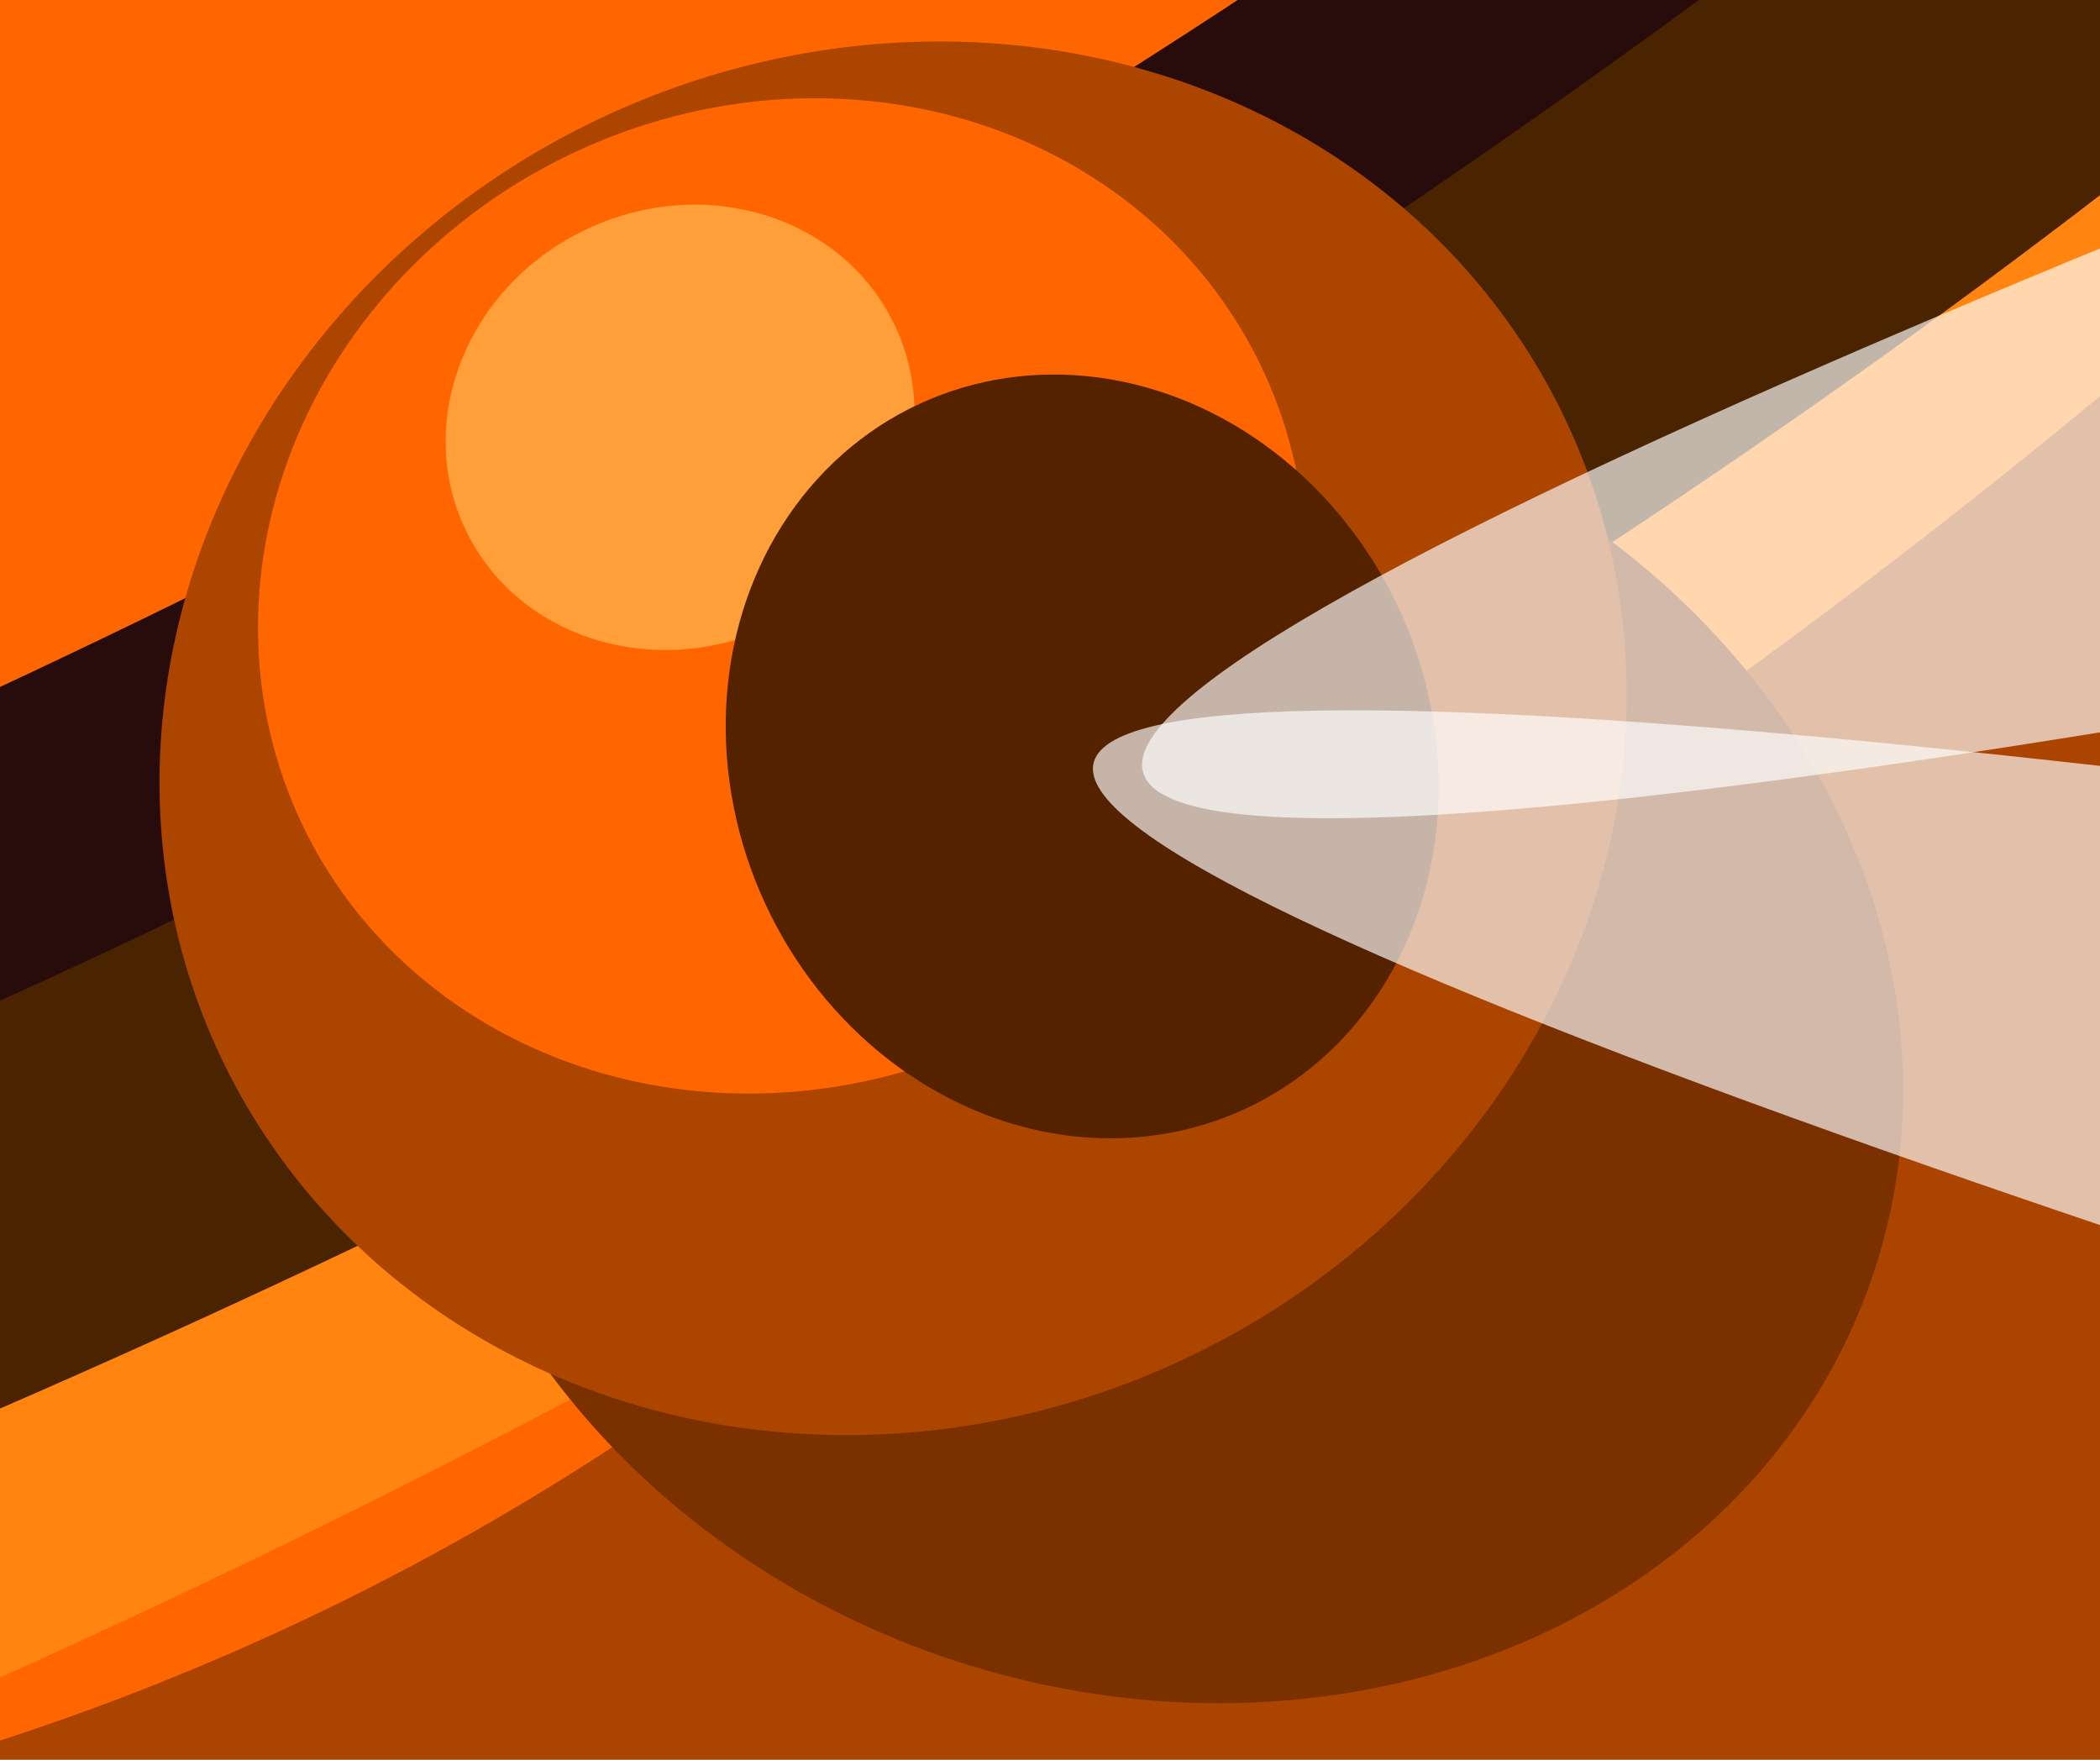 <?xml version="1.0" encoding="UTF-8" standalone="no"?>
<svg
   width="19.216"
   height="16.101"
   viewBox="0 0 5.084 4.26"
   version="1.1"
   id="svg8"
   inkscape:version="1.2.2 (1:1.2.2+202212051551+b0a8486541)"
   sodipodi:docname="vector_example.svg"
   inkscape:export-filename="D:\data\About_Screen2_v1-2_ChrisHildenbrand.png"
   inkscape:export-xdpi="96"
   inkscape:export-ydpi="96"
   xml:space="preserve"
   xmlns:inkscape="http://www.inkscape.org/namespaces/inkscape"
   xmlns:sodipodi="http://sodipodi.sourceforge.net/DTD/sodipodi-0.dtd"
   xmlns:xlink="http://www.w3.org/1999/xlink"
   xmlns="http://www.w3.org/2000/svg"
   xmlns:svg="http://www.w3.org/2000/svg"
   xmlns:rdf="http://www.w3.org/1999/02/22-rdf-syntax-ns#"
   xmlns:cc="http://creativecommons.org/ns#"
   xmlns:dc="http://purl.org/dc/elements/1.1/"><title
     id="title8165">New Discovery</title><defs
     id="defs2"><inkscape:path-effect
       effect="envelope"
       id="path-effect3652"
       is_visible="true"
       lpeversion="1"
       yy="true"
       xx="true"
       bendpath1="M 20.005,57.783 41.213,62.782"
       bendpath2="M 43.813,61.782 43.613,81.628"
       bendpath3="M 8.008,84.227 41.213,87.827"
       bendpath4="M 20.805,59.582 13.207,80.428"
       bendpath3-nodetypes="cc"
       bendpath2-nodetypes="cc"
       bendpath4-nodetypes="cc"
       bendpath1-nodetypes="cc" /><inkscape:path-effect
       effect="envelope"
       id="path-effect3627"
       is_visible="true"
       lpeversion="1"
       yy="true"
       xx="true"
       bendpath1="m 164.351,34.121 h 13.359"
       bendpath2="M 177.71,34.121 V 49.675"
       bendpath3="m 158.152,46.476 19.558,3.199"
       bendpath4="m 168.35,35.321 -5.999,9.955"
       bendpath3-nodetypes="cc"
       bendpath4-nodetypes="cc" /><inkscape:path-effect
       effect="envelope"
       id="path-effect3615"
       is_visible="true"
       lpeversion="1"
       yy="true"
       xx="true"
       bendpath1="M 91.613,404.576 142.876,393.996"
       bendpath2="m 150.434,404.576 11.336,28.654"
       bendpath3="M 91.613,455.146 158.747,440.032"
       bendpath4="M 91.613,404.576 75.743,453.635"
       bendpath1-nodetypes="cc"
       bendpath2-nodetypes="cc"
       bendpath4-nodetypes="cc"
       bendpath3-nodetypes="cc" /><inkscape:path-effect
       effect="envelope"
       id="path-effect3586"
       is_visible="true"
       lpeversion="1"
       yy="true"
       xx="true"
       bendpath1="m 511.325,435.613 45.952,-1.511"
       bendpath2="m 557.277,434.102 20.405,94.433"
       bendpath3="m 493.943,561.031 77.693,-27.963"
       bendpath4="M 493.943,434.102 V 561.031"
       bendpath2-nodetypes="cc"
       bendpath3-nodetypes="cc"
       bendpath1-nodetypes="cc" /><inkscape:path-effect
       effect="envelope"
       id="path-effect3557"
       is_visible="true"
       lpeversion="1"
       yy="true"
       xx="true"
       bendpath1="m 214.354,519.07 h 88.809"
       bendpath2="m 289.559,522.093 25.695,67.576"
       bendpath3="M 214.354,613.098 338.682,593.448"
       bendpath4="m 214.354,519.07 v 94.027"
       bendpath3-nodetypes="cc"
       bendpath2-nodetypes="cc" /><linearGradient
       inkscape:collect="always"
       id="linearGradient4851"><stop
         style="stop-color:#7ac1b7;stop-opacity:1"
         offset="0"
         id="stop4847" /><stop
         style="stop-color:#cafff8;stop-opacity:0;"
         offset="1"
         id="stop4849" /></linearGradient><linearGradient
       inkscape:collect="always"
       id="linearGradient4606"><stop
         style="stop-color:#af6128;stop-opacity:1"
         offset="0"
         id="stop4596" /><stop
         style="stop-color:#cd884a;stop-opacity:1"
         offset="0.371"
         id="stop4598" /><stop
         style="stop-color:#d0a158;stop-opacity:1"
         offset="0.803"
         id="stop4600" /><stop
         style="stop-color:#8faf1b;stop-opacity:1;"
         offset="0.841"
         id="stop4602" /><stop
         style="stop-color:#8ebf00;stop-opacity:1"
         offset="1"
         id="stop4604" /></linearGradient><linearGradient
       inkscape:collect="always"
       id="linearGradient4594"><stop
         style="stop-color:#af6128;stop-opacity:1"
         offset="0"
         id="stop4584" /><stop
         style="stop-color:#cd884a;stop-opacity:1"
         offset="0.417"
         id="stop4586" /><stop
         style="stop-color:#d0a158;stop-opacity:1"
         offset="0.715"
         id="stop4588" /><stop
         style="stop-color:#8faf1b;stop-opacity:1;"
         offset="0.758"
         id="stop4590" /><stop
         style="stop-color:#8ebf00;stop-opacity:1"
         offset="1"
         id="stop4592" /></linearGradient><linearGradient
       inkscape:collect="always"
       id="linearGradient4532"><stop
         style="stop-color:#56321d;stop-opacity:1"
         offset="0"
         id="stop4524" /><stop
         style="stop-color:#615a3f;stop-opacity:1;"
         offset="0.704"
         id="stop4528" /><stop
         style="stop-color:#8ebf00;stop-opacity:1"
         offset="1"
         id="stop4530" /></linearGradient><linearGradient
       inkscape:collect="always"
       id="linearGradient4952"><stop
         style="stop-color:#af6128;stop-opacity:1"
         offset="0"
         id="stop4942" /><stop
         style="stop-color:#cd884a;stop-opacity:1"
         offset="0.417"
         id="stop4944" /><stop
         style="stop-color:#d0a158;stop-opacity:1"
         offset="0.643"
         id="stop4946" /><stop
         style="stop-color:#8faf1b;stop-opacity:1;"
         offset="0.841"
         id="stop4948" /><stop
         style="stop-color:#8ebf00;stop-opacity:1"
         offset="1"
         id="stop4950" /></linearGradient><linearGradient
       inkscape:collect="always"
       id="linearGradient4411"><stop
         style="stop-color:#1d6423;stop-opacity:1"
         offset="0"
         id="stop4403" /><stop
         style="stop-color:#513333;stop-opacity:1"
         offset="1"
         id="stop4409" /></linearGradient><linearGradient
       inkscape:collect="always"
       id="linearGradient3755"><stop
         style="stop-color:#52641d;stop-opacity:1;"
         offset="0"
         id="stop3751" /><stop
         style="stop-color:#4f5d23;stop-opacity:1;"
         offset="0.175"
         id="stop3759" /><stop
         style="stop-color:#785935;stop-opacity:1"
         offset="0.617"
         id="stop3761" /><stop
         style="stop-color:#513333;stop-opacity:1"
         offset="1"
         id="stop3753" /></linearGradient><linearGradient
       inkscape:collect="always"
       id="linearGradient2523"><stop
         style="stop-color:#678a00;stop-opacity:1;"
         offset="0"
         id="stop2519" /><stop
         style="stop-color:#3e5400;stop-opacity:1"
         offset="1"
         id="stop2521" /></linearGradient><linearGradient
       inkscape:collect="always"
       id="linearGradient995"><stop
         style="stop-color:#005277;stop-opacity:1"
         offset="0"
         id="stop991" /><stop
         style="stop-color:#0ea495;stop-opacity:1"
         offset="0.122"
         id="stop4626" /><stop
         style="stop-color:#0e5ba6;stop-opacity:1;"
         offset="0.262"
         id="stop4628" /><stop
         style="stop-color:#1075b7;stop-opacity:1;"
         offset="0.334"
         id="stop4624" /><stop
         style="stop-color:#17e3ff;stop-opacity:1"
         offset="1"
         id="stop993" /></linearGradient><linearGradient
       id="WhiteTransparent"
       gradientUnits="userSpaceOnUse"><stop
         style="stop-color:white;stop-opacity:1"
         offset="0"
         id="stop7" /><stop
         style="stop-color:white;stop-opacity:0"
         offset="1"
         id="stop9" /></linearGradient><linearGradient
       id="IcecapTip"
       xlink:href="#WhiteTransparent"
       x1="60"
       y1="20"
       x2="90"
       y2="50"
       gradientUnits="userSpaceOnUse" /><clipPath
       clipPathUnits="userSpaceOnUse"
       id="clipoutline1"><path
         id="outline1"
         d="M 54.1,12.5 12.9,54.7 C -2.7,70.3 23,69 32.3,74.9 36.6,77.7 18.5,81.3 22.2,85 c 3.6,3.7 21.7,7.1 25.3,10.7 3.6,3.7 -7.3,7.6 -3.7,11.3 3.5,3.7 11.9,0.2 13.4,8.6 1.1,6.2 15.4,3.1 21.8,-2.2 4,-3.4 -6.9,-3.4 -3.3,-7.1 9,-9.1 17,-4.1 20.3,-12.5 1.8,-4.5 -13.6,-7.7 -9.5,-10.6 9.8,-6.9 45.8,-10.4 29.2,-27 L 73,12.5 c -5.3,-5 -14,-5 -18.9,0 z m -9.9,64.7 c 0.9,0 30.8,4 19.3,7.1 -4.4,1.2 -24.6,-7.1 -19.3,-7.1 z m 57.2,16.6 c 0,2.1 16.3,3.3 15.4,-0.5 -1.3,-6.4 -13.6,-5.9 -15.4,0.5 z m -69.5,11.1 c 3.7,3.2 9.3,-0.7 11.1,-5.2 -3.6,-4.7 -16.9,0.3 -11.1,5.2 z m 67.5,-6.7 c -4.6,4.2 0.8,8.6 5.3,5.7 1.2,-0.8 -0.1,-4.7 -5.3,-5.7 z" /></clipPath><linearGradient
       gradientUnits="userSpaceOnUse"
       id="linearGradient5785"><stop
         id="stop5787"
         offset="0"
         style="stop-color:#c0cdf9;stop-opacity:1" /><stop
         id="stop5789"
         offset="1"
         style="stop-color:#07092d;stop-opacity:0.288" /></linearGradient><clipPath
       clipPathUnits="userSpaceOnUse"
       id="clipPath9086"><use
         id="use9088"
         xlink:href="#outline1"
         class="low-specularity"
         style="fill:#ffffff;fill-opacity:1"
         x="0"
         y="0"
         width="400"
         height="300"
         transform="translate(1.009546e-6)" /></clipPath><linearGradient
       gradientUnits="userSpaceOnUse"
       y2="60"
       x2="58"
       y1="35"
       x1="33"
       xlink:href="#WhiteTransparent"
       id="shinySpecular-4"
       gradientTransform="matrix(1.009,0,0,1.009,-0.389,-0.383)" /><clipPath
       clipPathUnits="userSpaceOnUse"
       id="clipPath1121"><g
         inkscape:label="Clip"
         id="use1123"><rect
           style="fill:url(#linearGradient2823);fill-opacity:1;fill-rule:evenodd;stroke:none;stroke-width:0.203;stroke-linecap:round;stop-color:#000000"
           id="rect2819"
           width="198.234"
           height="165.426"
           x="0"
           y="-0.1" /></g></clipPath><clipPath
       clipPathUnits="userSpaceOnUse"
       id="clipPath2380"><g
         inkscape:label="Clip"
         id="use2382"><path
           d="m 110.285,115.334 0.29,-17.59 2.54,-7.706 5.399,-5.095 10.502,-5.197 7.694,0.544 -6.883,-1.068 2.431,-3.156 5.802,0.592 -4.743,-0.896 2.15,-2.281 5.629,-3.098 7.326,0.784 -6.99,-1.477 -0.352,-3.656 2.028,-1.188 17.164,-3.218 -18.452,2.354 -1.053,-1.202 0.702,-1.51 0.205,-0.442 0.312,-2.551 3.283,-1.847 -2.848,0.785 -1.512,1.41 -4.715,-1.131 -3.602,-2.211 2.675,2.442 -2.759,1.815 -0.794,1.144 -3.717,0.094 3.65,0.768 0.368,1.569 -1.35,0.598 -7.684,-0.021 8.404,1.136 -0.195,2.432 -1.963,1.561 -14.7,-2.068 -3.47,-7.088 1.179,-8.341 2.448,-2.342 2.315,-7.192 7.003,-1.77 5.536,-4.716 11.042,-0.529 15.635,1.846 7.589,7.755 5.514,14.729 -1.751,7.611 -1.778,1.307 -5.015,1.092 3.029,0.367 -2.931,4.998 -8.426,-0.499 9.601,1.844 -3.492,4.846 -1.396,0.857 -2.061,1.265 -6.548,0.135 4.811,0.931 -4.049,4.765 -7.067,2.054 -1.54,3.821 7.487,0.393 1.543,1.644 -3.115,4.755 5.255,-4.977 6.729,-0.506 3.878,2.045 -0.99,16.841 z"
           style="font-style:normal;font-variant:normal;font-weight:normal;font-stretch:normal;font-size:71.04px;line-height:55.5px;font-family:IrwinAllen;-inkscape-font-specification:IrwinAllen;text-align:center;letter-spacing:0px;word-spacing:0px;text-anchor:middle;fill:url(#linearGradient2787);fill-opacity:1;stroke-width:3.376"
           id="path2783"
           sodipodi:nodetypes="cccccccccccccccccccccccccccccccccccccccccccccccccccccccccccccccccccccccc" /></g></clipPath><clipPath
       clipPathUnits="userSpaceOnUse"
       id="clipPath2543-1"><g
         inkscape:label="Clip"
         id="use2545-0"><path
           style="fill:#839f1b;fill-opacity:1;stroke:none;stroke-width:0.265px;stroke-linecap:butt;stroke-linejoin:miter;stroke-opacity:1"
           d="m 144.019,70.535 0.324,-0.599 1.026,-0.301 -0.576,-1.352 1.012,0.995 -0.042,-1.684 0.666,1.433 0.314,-1.003 0.189,0.698 1.064,-0.351 0.511,0.307 0.297,-0.56 0.144,0.826 1.03,-0.774 -0.712,0.966 1.3,0.15 0.939,-1.972 -0.629,2.254 1.09,-0.524 -0.655,0.92 0.904,0.822 0.818,0.187 1.09,-1.501 -0.572,1.62 1.064,0.244 -2.899,0.2 -5.599,-0.65 c 0,0 -2.1,-0.45 -2.1,-0.35 z"
           id="path2761"
           sodipodi:nodetypes="cccccccccccccccccccccccccccc" /></g></clipPath><clipPath
       clipPathUnits="userSpaceOnUse"
       id="clipPath2543-9"><g
         inkscape:label="Clip"
         id="use2545-3"><path
           style="fill:url(#linearGradient2817);fill-opacity:1;stroke:none;stroke-width:0.265px;stroke-linecap:butt;stroke-linejoin:miter;stroke-opacity:1"
           d="m 144.019,70.535 0.324,-0.599 1.026,-0.301 -0.576,-1.352 1.012,0.995 -0.042,-1.684 0.666,1.433 0.314,-1.003 0.189,0.698 1.064,-0.351 0.511,0.307 0.297,-0.56 0.144,0.826 1.03,-0.774 -0.712,0.966 1.3,0.15 0.939,-1.972 -0.629,2.254 1.09,-0.524 -0.655,0.92 0.904,0.822 0.818,0.187 1.09,-1.501 -0.572,1.62 1.064,0.244 -2.899,0.2 -5.599,-0.65 c 0,0 -2.1,-0.45 -2.1,-0.35 z"
           id="path2813"
           sodipodi:nodetypes="cccccccccccccccccccccccccccc" /></g></clipPath><clipPath
       clipPathUnits="userSpaceOnUse"
       id="clipPath3552"><g
         inkscape:label="Clip"
         id="use3554"><path
           d="m 118.203,114.485 -0.77,-21.832 -4.186,-2.929 c 14.899,-5.509 34.144,-18.813 31.534,-22.898 -0.291,-0.455 4.291,-11.972 -8.42,-10.213 -4.235,0.586 -7.558,10.273 -8.424,9.77 -3.623,-2.103 -2.111,-3.01 -15.803,-6.541 l 3.779,-6.542 2.448,-2.342 2.315,-7.192 7.003,-1.77 5.536,-4.716 11.042,-0.529 12.176,0.468 3.459,1.378 7.589,7.755 2.374,7.286 1.73,1.432 2.116,7.425 -0.84,2.066 0.621,0.08 -0.122,1.197 -1.188,0.474 1.111,0.276 -0.225,2.207 -1.893,0.711 0.235,1.813 -1.308,2.541 0.602,0.294 -0.471,1.833 -3.043,-0.074 1.836,1.2 -3.686,4.514 -2.415,2.113 -2.633,1.031 0.941,0.449 -3.001,2.626 -1.947,4.498 -3.976,2.009 5.846,-0.585 12.821,2.243 3.641,18.072 z"
           style="font-style:normal;font-variant:normal;font-weight:normal;font-stretch:normal;font-size:71.04px;line-height:55.5px;font-family:IrwinAllen;-inkscape-font-specification:IrwinAllen;text-align:center;letter-spacing:0px;word-spacing:0px;text-anchor:middle;fill:url(#linearGradient2781);fill-opacity:1;stroke-width:3.376"
           id="path2777"
           sodipodi:nodetypes="cccsssccccccccccccccccccccccccccccccccccccc" /></g></clipPath><clipPath
       clipPathUnits="userSpaceOnUse"
       id="clipPath3779"><g
         inkscape:label="Clip"
         id="use3781"><path
           style="fill:url(#linearGradient1998);fill-opacity:1;stroke:none;stroke-width:0.265px;stroke-linecap:butt;stroke-linejoin:miter;stroke-opacity:1"
           d="m 165.964,85.282 c -1.128,-0.665 -2.242,-1.471 -3.499,-0.85 0,0 1.35,1.85 1.35,1.65 -1.989,-0.688 -5.386,0.175 -5.099,1.9 0.283,-0.208 2.566,-0.366 3.549,0.35 -3.274,0.746 -3.077,2.353 -3.449,4.549 2.208,1.183 3.461,-2.763 6.199,-2.849 -1.572,0.37 -2.546,5.239 -1.15,7.548 3.009,-0.546 3.817,-6.477 3.599,-6.699 0.403,3.288 1.394,7.958 -0.65,14.697 h 2.1 c 1.092,-5.671 0.367,-9.581 -0.35,-14.597 2.052,3.45 3.213,3.371 4.349,3.749 0.87,-3.022 0.314,-6.329 -3.699,-5.849 2.062,-1.386 4.225,0.376 6.049,0.3 -0.253,-4.699 -5.227,-3.029 -6.549,-2.449 0.807,-1.611 3.183,-1.927 4.699,-1.7 -1.309,-1.227 -4.629,-1.563 -6.149,0.05 -0.05,-0.25 0.95,-2.499 0.95,-2.499 -1.772,0.583 -2.675,1.716 -2.25,2.699 z"
           id="path1994"
           sodipodi:nodetypes="ccccccccccccccccccccc" /></g></clipPath><clipPath
       clipPathUnits="userSpaceOnUse"
       id="clipPath3779-4"><g
         inkscape:label="Clip"
         id="use3781-5"><path
           style="fill:url(#linearGradient2004);fill-opacity:1;stroke:none;stroke-width:0.265px;stroke-linecap:butt;stroke-linejoin:miter;stroke-opacity:1"
           d="m 165.964,85.282 c -1.128,-0.665 -2.242,-1.471 -3.499,-0.85 0,0 1.35,1.85 1.35,1.65 -1.989,-0.688 -5.386,0.175 -5.099,1.9 0.283,-0.208 2.566,-0.366 3.549,0.35 -3.274,0.746 -3.077,2.353 -3.449,4.549 2.208,1.183 3.461,-2.763 6.199,-2.849 -1.572,0.37 -2.546,5.239 -1.15,7.548 3.009,-0.546 3.817,-6.477 3.599,-6.699 0.403,3.288 1.394,7.958 -0.65,14.697 h 2.1 c 1.092,-5.671 0.367,-9.581 -0.35,-14.597 2.052,3.45 3.213,3.371 4.349,3.749 0.87,-3.022 0.314,-6.329 -3.699,-5.849 2.062,-1.386 4.225,0.376 6.049,0.3 -0.253,-4.699 -5.227,-3.029 -6.549,-2.449 0.807,-1.611 3.183,-1.927 4.699,-1.7 -1.309,-1.227 -4.629,-1.563 -6.149,0.05 -0.05,-0.25 0.95,-2.499 0.95,-2.499 -1.772,0.583 -2.675,1.716 -2.25,2.699 z"
           id="path2000"
           sodipodi:nodetypes="ccccccccccccccccccccc" /></g></clipPath><clipPath
       clipPathUnits="userSpaceOnUse"
       id="clipPath4340"><g
         inkscape:label="Clip"
         id="use4342"><path
           style="fill:url(#linearGradient2801);fill-opacity:1;stroke:none;stroke-width:0.169px;stroke-linecap:butt;stroke-linejoin:miter;stroke-opacity:1"
           d="m 50.361,75.89 c -0.84,-0.144 -1.703,-0.372 -2.336,0.265 0,0 1.239,0.789 1.194,0.672 -1.374,0.031 -3.267,1.277 -2.708,2.224 0.128,-0.184 1.494,-0.774 2.256,-0.569 -1.844,1.15 -1.366,2.048 -1.107,3.416 1.618,0.211 1.511,-2.372 3.172,-3.02 -0.883,0.559 -0.4,3.623 0.97,4.671 1.725,-0.975 0.905,-4.625 0.722,-4.707 0.977,1.838 2.657,5.77 5.903,6.768 l 0.511,-1.235 c -2.532,-0.805 -4.132,-3.107 -5.717,-5.714 2.025,1.573 2.72,1.274 3.501,1.248 -0.137,-1.959 -1.212,-3.775 -3.568,-2.619 0.958,-1.261 2.676,-0.7 3.779,-1.143 -1.198,-2.697 -3.88,-0.634 -4.563,-0.007 0.137,-1.119 1.526,-1.822 2.506,-2.02 -1.076,-0.433 -3.187,0.094 -3.762,1.369 -0.086,-0.135 0.028,-1.671 0.028,-1.671 -0.958,0.728 -1.26,1.588 -0.781,2.071 z"
           id="path2795"
           sodipodi:nodetypes="ccccccccccccccccccccc" /><path
           style="fill:url(#linearGradient2803);fill-opacity:1;stroke:none;stroke-width:0.169px;stroke-linecap:butt;stroke-linejoin:miter;stroke-opacity:1"
           d="m 50.361,75.89 c -0.84,-0.144 -1.703,-0.372 -2.336,0.265 0,0 1.239,0.789 1.194,0.672 -1.374,0.031 -3.267,1.277 -2.708,2.224 0.128,-0.184 1.494,-0.774 2.256,-0.569 -1.844,1.15 -1.366,2.048 -1.107,3.416 1.618,0.211 1.511,-2.372 3.172,-3.02 -0.883,0.559 -0.4,3.623 0.97,4.671 1.725,-0.975 0.905,-4.625 0.722,-4.707 0.977,1.838 2.657,5.77 5.903,6.768 l 0.511,-1.235 c -2.532,-0.805 -4.132,-3.107 -5.717,-5.714 2.025,1.573 2.72,1.274 3.501,1.248 -0.137,-1.959 -1.212,-3.775 -3.568,-2.619 0.958,-1.261 2.676,-0.7 3.779,-1.143 -1.198,-2.697 -3.88,-0.634 -4.563,-0.007 0.137,-1.119 1.526,-1.822 2.506,-2.02 -1.076,-0.433 -3.187,0.094 -3.762,1.369 -0.086,-0.135 0.028,-1.671 0.028,-1.671 -0.958,0.728 -1.26,1.588 -0.781,2.071 z"
           id="path2797"
           sodipodi:nodetypes="ccccccccccccccccccccc" /></g></clipPath><clipPath
       clipPathUnits="userSpaceOnUse"
       id="clipPath3779-40"><g
         inkscape:label="Clip"
         id="use3781-9"><path
           style="fill:url(#linearGradient2016);fill-opacity:1;stroke:none;stroke-width:0.265px;stroke-linecap:butt;stroke-linejoin:miter;stroke-opacity:1"
           d="m 165.964,85.282 c -1.128,-0.665 -2.242,-1.471 -3.499,-0.85 0,0 1.35,1.85 1.35,1.65 -1.989,-0.688 -5.386,0.175 -5.099,1.9 0.283,-0.208 2.566,-0.366 3.549,0.35 -3.274,0.746 -3.077,2.353 -3.449,4.549 2.208,1.183 3.461,-2.763 6.199,-2.849 -1.572,0.37 -2.546,5.239 -1.15,7.548 3.009,-0.546 3.817,-6.477 3.599,-6.699 0.403,3.288 1.394,7.958 -0.65,14.697 h 2.1 c 1.092,-5.671 0.367,-9.581 -0.35,-14.597 2.052,3.45 3.213,3.371 4.349,3.749 0.87,-3.022 0.314,-6.329 -3.699,-5.849 2.062,-1.386 4.225,0.376 6.049,0.3 -0.253,-4.699 -5.227,-3.029 -6.549,-2.449 0.807,-1.611 3.183,-1.927 4.699,-1.7 -1.309,-1.227 -4.629,-1.563 -6.149,0.05 -0.05,-0.25 0.95,-2.499 0.95,-2.499 -1.772,0.583 -2.675,1.716 -2.25,2.699 z"
           id="path2012"
           sodipodi:nodetypes="ccccccccccccccccccccc" /></g></clipPath><clipPath
       clipPathUnits="userSpaceOnUse"
       id="clipPath3779-8"><g
         inkscape:label="Clip"
         id="use3781-6"><path
           style="fill:url(#linearGradient2022);fill-opacity:1;stroke:none;stroke-width:0.265px;stroke-linecap:butt;stroke-linejoin:miter;stroke-opacity:1"
           d="m 165.964,85.282 c -1.128,-0.665 -2.242,-1.471 -3.499,-0.85 0,0 1.35,1.85 1.35,1.65 -1.989,-0.688 -5.386,0.175 -5.099,1.9 0.283,-0.208 2.566,-0.366 3.549,0.35 -3.274,0.746 -3.077,2.353 -3.449,4.549 2.208,1.183 3.461,-2.763 6.199,-2.849 -1.572,0.37 -2.546,5.239 -1.15,7.548 3.009,-0.546 3.817,-6.477 3.599,-6.699 0.403,3.288 1.394,7.958 -0.65,14.697 h 2.1 c 1.092,-5.671 0.367,-9.581 -0.35,-14.597 2.052,3.45 3.213,3.371 4.349,3.749 0.87,-3.022 0.314,-6.329 -3.699,-5.849 2.062,-1.386 4.225,0.376 6.049,0.3 -0.253,-4.699 -5.227,-3.029 -6.549,-2.449 0.807,-1.611 3.183,-1.927 4.699,-1.7 -1.309,-1.227 -4.629,-1.563 -6.149,0.05 -0.05,-0.25 0.95,-2.499 0.95,-2.499 -1.772,0.583 -2.675,1.716 -2.25,2.699 z"
           id="path2018"
           sodipodi:nodetypes="ccccccccccccccccccccc" /></g></clipPath><clipPath
       clipPathUnits="userSpaceOnUse"
       id="clipPath4688"><g
         inkscape:label="Clip"
         id="use4690"><path
           d="m 94.319,119.208 0.771,-19.968 -1.943,-6.031 2.48,-12.7 -0.935,-3.448 -10.209,-4.456 8.277,2.475 0.205,-3.319 -1.833,-1.638 1.975,0.008 -0.546,-4.032 1.172,-4.452 -0.202,-3.052 0.446,-1.409 1.148,-3.864 L 94.228,52.587 94.738,40.721 93.081,35.453 88.836,33.759 l -0.889,-2.165 -5.668,-2.266 -9.304,0.901 -4.955,1.526 -4.921,0.841 -1.953,2.583 -1.324,5.654 -2.05,3.825 -0.466,4.15 0.322,0.316 -0.877,4.239 0.444,2.047 0.432,-0.152 0.23,0.681 1.557,0.603 0.987,1.439 3.749,0.429 1.477,-1.223 2.987,0.31 -0.035,2.014 -1.259,5.965 1.226,0.517 -0.347,2.373 0.007,2.94 -0.752,1.39 0.599,0.319 -1.363,3.889 -1.557,2.69 -1.23,5.519 -0.227,5.024 -0.9,0.038 -0.913,4.098 -4.988,1.929 -0.87,4.099 -0.771,0.67 -4.048,9.8 -1.588,1.727 -0.096,2.31 1.825,1.214 4.106,0.64 -0.639,2.695 6.591,0.993 z"
           style="font-style:normal;font-variant:normal;font-weight:normal;font-stretch:normal;font-size:71.04px;line-height:55.5px;font-family:IrwinAllen;-inkscape-font-specification:IrwinAllen;text-align:center;letter-spacing:0px;word-spacing:0px;text-anchor:middle;fill:url(#linearGradient2769);fill-opacity:1;stroke-width:3.822"
           id="path2765"
           sodipodi:nodetypes="cccccccccccccccccccccccccccccccccccccccccccccccccccccccccccccc" /></g></clipPath><clipPath
       clipPathUnits="userSpaceOnUse"
       id="clipPath3779-3"><g
         inkscape:label="Clip"
         id="use3781-3"><path
           style="fill:url(#linearGradient2028);fill-opacity:1;stroke:none;stroke-width:0.265px;stroke-linecap:butt;stroke-linejoin:miter;stroke-opacity:1"
           d="m 165.964,85.282 c -1.128,-0.665 -2.242,-1.471 -3.499,-0.85 0,0 1.35,1.85 1.35,1.65 -1.989,-0.688 -5.386,0.175 -5.099,1.9 0.283,-0.208 2.566,-0.366 3.549,0.35 -3.274,0.746 -3.077,2.353 -3.449,4.549 2.208,1.183 3.461,-2.763 6.199,-2.849 -1.572,0.37 -2.546,5.239 -1.15,7.548 3.009,-0.546 3.817,-6.477 3.599,-6.699 0.403,3.288 1.394,7.958 -0.65,14.697 h 2.1 c 1.092,-5.671 0.367,-9.581 -0.35,-14.597 2.052,3.45 3.213,3.371 4.349,3.749 0.87,-3.022 0.314,-6.329 -3.699,-5.849 2.062,-1.386 4.225,0.376 6.049,0.3 -0.253,-4.699 -5.227,-3.029 -6.549,-2.449 0.807,-1.611 3.183,-1.927 4.699,-1.7 -1.309,-1.227 -4.629,-1.563 -6.149,0.05 -0.05,-0.25 0.95,-2.499 0.95,-2.499 -1.772,0.583 -2.675,1.716 -2.25,2.699 z"
           id="path2024"
           sodipodi:nodetypes="ccccccccccccccccccccc" /></g></clipPath><clipPath
       clipPathUnits="userSpaceOnUse"
       id="clipPath3779-4-1"><g
         inkscape:label="Clip"
         id="use3781-5-8"><path
           style="fill:url(#linearGradient2034);fill-opacity:1;stroke:none;stroke-width:0.265px;stroke-linecap:butt;stroke-linejoin:miter;stroke-opacity:1"
           d="m 165.964,85.282 c -1.128,-0.665 -2.242,-1.471 -3.499,-0.85 0,0 1.35,1.85 1.35,1.65 -1.989,-0.688 -5.386,0.175 -5.099,1.9 0.283,-0.208 2.566,-0.366 3.549,0.35 -3.274,0.746 -3.077,2.353 -3.449,4.549 2.208,1.183 3.461,-2.763 6.199,-2.849 -1.572,0.37 -2.546,5.239 -1.15,7.548 3.009,-0.546 3.817,-6.477 3.599,-6.699 0.403,3.288 1.394,7.958 -0.65,14.697 h 2.1 c 1.092,-5.671 0.367,-9.581 -0.35,-14.597 2.052,3.45 3.213,3.371 4.349,3.749 0.87,-3.022 0.314,-6.329 -3.699,-5.849 2.062,-1.386 4.225,0.376 6.049,0.3 -0.253,-4.699 -5.227,-3.029 -6.549,-2.449 0.807,-1.611 3.183,-1.927 4.699,-1.7 -1.309,-1.227 -4.629,-1.563 -6.149,0.05 -0.05,-0.25 0.95,-2.499 0.95,-2.499 -1.772,0.583 -2.675,1.716 -2.25,2.699 z"
           id="path2030"
           sodipodi:nodetypes="ccccccccccccccccccccc" /></g></clipPath><clipPath
       clipPathUnits="userSpaceOnUse"
       id="clipPath5167"><g
         inkscape:label="Clip"
         id="use5169"><path
           id="path2789"
           style="font-style:normal;font-variant:normal;font-weight:normal;font-stretch:normal;font-size:71.04px;line-height:55.5px;font-family:IrwinAllen;-inkscape-font-specification:IrwinAllen;text-align:center;letter-spacing:0px;word-spacing:0px;text-anchor:middle;fill:url(#linearGradient2793);fill-opacity:1;stroke:none;stroke-width:2.614"
           d="m 101.81,95.816 -2.301,1.949 -0.071,4.098 -1.179,2.865 -1.618,1.702 -1.179,4.548 0.916,9.7 18.954,-0.142 -0.034,-14.303 -1.487,-3.661 0.525,-3.787 -6.615,-3.218 z"
           sodipodi:nodetypes="ccccccccccccc" /></g></clipPath><linearGradient
       inkscape:collect="always"
       id="linearGradient1980"><stop
         style="stop-color:#d8c494;stop-opacity:1"
         offset="0"
         id="stop1976" /><stop
         style="stop-color:#7c6f3f;stop-opacity:1"
         offset="1"
         id="stop1978" /></linearGradient><linearGradient
       inkscape:collect="always"
       xlink:href="#linearGradient3755"
       id="linearGradient1998"
       gradientUnits="userSpaceOnUse"
       x1="168.264"
       y1="91.08"
       x2="171.413"
       y2="96.879" /><linearGradient
       inkscape:collect="always"
       xlink:href="#linearGradient3755"
       id="linearGradient2004"
       gradientUnits="userSpaceOnUse"
       x1="168.264"
       y1="91.08"
       x2="171.413"
       y2="96.879" /><linearGradient
       inkscape:collect="always"
       xlink:href="#linearGradient3755"
       id="linearGradient2016"
       gradientUnits="userSpaceOnUse"
       x1="168.264"
       y1="91.08"
       x2="171.413"
       y2="96.879" /><linearGradient
       inkscape:collect="always"
       xlink:href="#linearGradient3755"
       id="linearGradient2022"
       gradientUnits="userSpaceOnUse"
       x1="168.264"
       y1="91.08"
       x2="171.413"
       y2="96.879" /><linearGradient
       inkscape:collect="always"
       xlink:href="#linearGradient3755"
       id="linearGradient2028"
       gradientUnits="userSpaceOnUse"
       x1="168.264"
       y1="91.08"
       x2="171.413"
       y2="96.879" /><linearGradient
       inkscape:collect="always"
       xlink:href="#linearGradient3755"
       id="linearGradient2034"
       gradientUnits="userSpaceOnUse"
       x1="168.264"
       y1="91.08"
       x2="171.413"
       y2="96.879" /><clipPath
       clipPathUnits="userSpaceOnUse"
       id="clipPath3779-8-9-8"><g
         inkscape:label="Clip"
         id="use3781-6-1-2"><path
           style="fill:url(#linearGradient2022);fill-opacity:1;stroke:none;stroke-width:0.265px;stroke-linecap:butt;stroke-linejoin:miter;stroke-opacity:1"
           d="m 165.964,85.282 c -1.128,-0.665 -2.242,-1.471 -3.499,-0.85 0,0 1.35,1.85 1.35,1.65 -1.989,-0.688 -5.386,0.175 -5.099,1.9 0.283,-0.208 2.566,-0.366 3.549,0.35 -3.274,0.746 -3.077,2.353 -3.449,4.549 2.208,1.183 3.461,-2.763 6.199,-2.849 -1.572,0.37 -2.546,5.239 -1.15,7.548 3.009,-0.546 3.817,-6.477 3.599,-6.699 0.403,3.288 1.394,7.958 -0.65,14.697 h 2.1 c 1.092,-5.671 0.367,-9.581 -0.35,-14.597 2.052,3.45 3.213,3.371 4.349,3.749 0.87,-3.022 0.314,-6.329 -3.699,-5.849 2.062,-1.386 4.225,0.376 6.049,0.3 -0.253,-4.699 -5.227,-3.029 -6.549,-2.449 0.807,-1.611 3.183,-1.927 4.699,-1.7 -1.309,-1.227 -4.629,-1.563 -6.149,0.05 -0.05,-0.25 0.95,-2.499 0.95,-2.499 -1.772,0.583 -2.675,1.716 -2.25,2.699 z"
           id="path2018-5-6"
           sodipodi:nodetypes="ccccccccccccccccccccc" /></g></clipPath><clipPath
       clipPathUnits="userSpaceOnUse"
       id="clipPath3856"><g
         inkscape:label="Clip"
         id="use3858"><path
           id="path2825"
           style="opacity:1;fill:url(#linearGradient2829);fill-opacity:1;fill-rule:evenodd;stroke:none;stroke-width:0.231;stroke-linecap:round;stroke-opacity:1;stop-color:#000000"
           d="m 214.54,92.294 c 0.801,5.496 16.937,12.051 -3.886,18.699 -6.125,1.956 -26.216,2.382 -37.435,4.297 -25.049,4.277 -47.733,9.838 -68.717,12.903 -8.876,1.296 -17.935,3.977 -26.269,4.854 -7.371,0.776 -14.077,-0.011 -20.865,0.245 -2.725,0.102 -3.15,-2.353 -7.33,-4.369 -2.478,-1.195 -7.157,-2.454 -18.294,-1.756 -17.67,1.107 -15.589,6.817 -22.073,6.138 -12.624,-1.321 -20.277,-4.018 -20.862,-8.039 -0.481,-3.303 -9.469,-5.013 -1.408,-8.971 2.681,-1.316 19.073,-3.515 22.535,-4.851 1.477,-0.57 6.154,-0.739 11.608,-1.771 6.941,-1.313 14.985,-4.752 17.235,-5.474 C 58.606,97.839 68.29,93.83 98.846,89.367 161.181,80.262 212.978,81.573 214.54,92.294 Z"
           sodipodi:nodetypes="sssssssssssssssss" /></g></clipPath><clipPath
       clipPathUnits="userSpaceOnUse"
       id="clipPath4697"><g
         inkscape:label="Clip"
         id="use4699"><ellipse
           style="opacity:1;fill:#aa4400;fill-opacity:1;fill-rule:evenodd;stroke:none;stroke-width:0.382;stroke-linecap:round;stroke-opacity:1;stop-color:#000000"
           id="ellipse2805"
           cx="216.754"
           cy="77.733"
           rx="10.172"
           ry="9.248" /></g></clipPath><filter
       inkscape:collect="always"
       style="color-interpolation-filters:sRGB"
       id="filter4677"
       x="-0.191"
       width="1.382"
       y="-0.21"
       height="1.42"><feGaussianBlur
         inkscape:collect="always"
         stdDeviation="1.13"
         id="feGaussianBlur4679" /></filter><linearGradient
       inkscape:collect="always"
       xlink:href="#linearGradient4851"
       id="linearGradient6384"
       gradientUnits="userSpaceOnUse"
       x1="46.444"
       y1="63.873"
       x2="18.271"
       y2="64.015"
       gradientTransform="translate(147.638,197.63)" /><linearGradient
       inkscape:collect="always"
       xlink:href="#linearGradient4851"
       id="linearGradient6386"
       gradientUnits="userSpaceOnUse"
       gradientTransform="matrix(-1,0,0,1,220.595,197.63)"
       x1="26.334"
       y1="64.192"
       x2="45.669"
       y2="64.05" /><linearGradient
       inkscape:collect="always"
       xlink:href="#linearGradient4851"
       id="linearGradient6388"
       gradientUnits="userSpaceOnUse"
       gradientTransform="matrix(-1,0,0,1,220.595,197.63)"
       x1="26.334"
       y1="64.192"
       x2="45.669"
       y2="64.05" /><linearGradient
       inkscape:collect="always"
       xlink:href="#linearGradient4851"
       id="linearGradient6390"
       gradientUnits="userSpaceOnUse"
       gradientTransform="matrix(-1,0,0,1,220.595,197.63)"
       x1="26.334"
       y1="64.192"
       x2="45.669"
       y2="64.05" /><linearGradient
       inkscape:collect="always"
       xlink:href="#linearGradient4851"
       id="linearGradient6392"
       gradientUnits="userSpaceOnUse"
       gradientTransform="matrix(-1,0,0,1,220.595,197.63)"
       x1="26.334"
       y1="64.192"
       x2="45.669"
       y2="64.05" /><linearGradient
       inkscape:collect="always"
       xlink:href="#linearGradient4851"
       id="linearGradient6394"
       gradientUnits="userSpaceOnUse"
       gradientTransform="matrix(-1,0,0,1,220.595,197.63)"
       x1="26.334"
       y1="64.192"
       x2="45.669"
       y2="64.05" /><linearGradient
       inkscape:collect="always"
       xlink:href="#linearGradient4851"
       id="linearGradient6396"
       gradientUnits="userSpaceOnUse"
       gradientTransform="matrix(-1,0,0,1,220.595,197.63)"
       x1="26.334"
       y1="64.192"
       x2="45.669"
       y2="64.05" /><linearGradient
       inkscape:collect="always"
       xlink:href="#linearGradient4851"
       id="linearGradient6398"
       gradientUnits="userSpaceOnUse"
       gradientTransform="matrix(-1,0,0,1,220.595,197.63)"
       x1="26.334"
       y1="64.192"
       x2="45.669"
       y2="64.05" /><linearGradient
       inkscape:collect="always"
       xlink:href="#linearGradient4851"
       id="linearGradient6400"
       gradientUnits="userSpaceOnUse"
       x1="46.444"
       y1="63.873"
       x2="18.271"
       y2="64.015"
       gradientTransform="translate(92.872,123.936)" /><linearGradient
       inkscape:collect="always"
       xlink:href="#linearGradient4851"
       id="linearGradient6402"
       gradientUnits="userSpaceOnUse"
       gradientTransform="matrix(-1,0,0,1,165.83,123.936)"
       x1="26.334"
       y1="64.192"
       x2="45.669"
       y2="64.05" /><linearGradient
       inkscape:collect="always"
       xlink:href="#linearGradient4851"
       id="linearGradient6404"
       gradientUnits="userSpaceOnUse"
       gradientTransform="matrix(-1,0,0,1,165.83,123.936)"
       x1="26.334"
       y1="64.192"
       x2="45.669"
       y2="64.05" /><linearGradient
       inkscape:collect="always"
       xlink:href="#linearGradient4851"
       id="linearGradient6406"
       gradientUnits="userSpaceOnUse"
       gradientTransform="matrix(-1,0,0,1,165.83,123.936)"
       x1="26.334"
       y1="64.192"
       x2="45.669"
       y2="64.05" /><linearGradient
       inkscape:collect="always"
       xlink:href="#linearGradient4851"
       id="linearGradient6408"
       gradientUnits="userSpaceOnUse"
       gradientTransform="matrix(-1,0,0,1,165.83,123.936)"
       x1="26.334"
       y1="64.192"
       x2="45.669"
       y2="64.05" /><linearGradient
       inkscape:collect="always"
       xlink:href="#linearGradient4851"
       id="linearGradient6410"
       gradientUnits="userSpaceOnUse"
       gradientTransform="matrix(-1,0,0,1,165.83,123.936)"
       x1="26.334"
       y1="64.192"
       x2="45.669"
       y2="64.05" /><linearGradient
       inkscape:collect="always"
       xlink:href="#linearGradient4851"
       id="linearGradient6412"
       gradientUnits="userSpaceOnUse"
       gradientTransform="matrix(-1,0,0,1,165.83,123.936)"
       x1="26.334"
       y1="64.192"
       x2="45.669"
       y2="64.05" /><linearGradient
       inkscape:collect="always"
       xlink:href="#linearGradient4851"
       id="linearGradient6414"
       gradientUnits="userSpaceOnUse"
       gradientTransform="matrix(-1,0,0,1,165.83,123.936)"
       x1="26.334"
       y1="64.192"
       x2="45.669"
       y2="64.05" /><clipPath
       clipPathUnits="userSpaceOnUse"
       id="clipPath4697-0"><g
         inkscape:label="Clip"
         id="use4699-7"><ellipse
           style="opacity:1;fill:#aa4400;fill-opacity:1;fill-rule:evenodd;stroke:none;stroke-width:0.382;stroke-linecap:round;stroke-opacity:1;stop-color:#000000"
           id="ellipse2809"
           cx="216.754"
           cy="77.733"
           rx="10.172"
           ry="9.248" /></g></clipPath><clipPath
       clipPathUnits="userSpaceOnUse"
       id="clipPath3333"><g
         inkscape:label="Clip"
         id="use3335"><path
           d="m 118.118,108.273 -3.38,-16.95 -2.928,-2.863 -1.103,-2.866 -0.136,-8.173 -1.267,-2.467 -2.848,-2.6 -0.113,-1.742 -1.452,-1.286 1.368,-0.007 -0.352,-5.402 -1.425,-5.182 0.745,-4.772 -0.94,-1.301 -0.066,-4.093 -0.766,-3.19 0.127,-2.625 -2.693,-5.342 -2.934,-0.938 -2.712,-1.648 -8.768,0.699 -9.17,3.899 -3.459,1.369 4.451,16.874 9.226,0.309 4.66,52.929 17.851,0.323 z"
           style="font-style:normal;font-variant:normal;font-weight:normal;font-stretch:normal;font-size:71.04px;line-height:55.5px;font-family:IrwinAllen;-inkscape-font-specification:IrwinAllen;text-align:center;letter-spacing:0px;word-spacing:0px;text-anchor:middle;fill:url(#linearGradient2775);fill-opacity:1;stroke-width:3.348"
           id="path2771"
           sodipodi:nodetypes="cccccccccccccccccccccccccccc" /></g></clipPath><linearGradient
       inkscape:collect="always"
       xlink:href="#linearGradient4606"
       id="linearGradient2769"
       gradientUnits="userSpaceOnUse"
       x1="82.433"
       y1="119.101"
       x2="83.845"
       y2="28.42" /><linearGradient
       inkscape:collect="always"
       xlink:href="#linearGradient4532"
       id="linearGradient2775"
       gradientUnits="userSpaceOnUse"
       gradientTransform="matrix(0.867,-0.126,0.126,0.867,14.316,19.692)"
       x1="81.704"
       y1="67.199"
       x2="86.279"
       y2="24.075" /><linearGradient
       inkscape:collect="always"
       xlink:href="#linearGradient4532"
       id="linearGradient2781"
       gradientUnits="userSpaceOnUse"
       x1="160.055"
       y1="80.876"
       x2="157.368"
       y2="28.844" /><linearGradient
       inkscape:collect="always"
       xlink:href="#linearGradient4952"
       id="linearGradient2787"
       gradientUnits="userSpaceOnUse"
       gradientTransform="translate(-3.676,-1.979)"
       x1="160.729"
       y1="104.76"
       x2="157.368"
       y2="28.844" /><linearGradient
       inkscape:collect="always"
       xlink:href="#linearGradient4594"
       id="linearGradient2793"
       gradientUnits="userSpaceOnUse"
       gradientTransform="matrix(1.387,0,0,1,-52.718,-7.798)"
       x1="115.307"
       y1="126.061"
       x2="113.5"
       y2="101.392" /><linearGradient
       inkscape:collect="always"
       xlink:href="#linearGradient4411"
       id="linearGradient2801"
       gradientUnits="userSpaceOnUse"
       gradientTransform="matrix(0.614,-0.218,0.222,0.586,-70.419,62.124)"
       x1="168.264"
       y1="91.08"
       x2="171.413"
       y2="96.879" /><linearGradient
       inkscape:collect="always"
       xlink:href="#linearGradient4411"
       id="linearGradient2803"
       gradientUnits="userSpaceOnUse"
       gradientTransform="matrix(0.614,-0.218,0.222,0.586,-70.419,62.124)"
       x1="168.264"
       y1="91.08"
       x2="171.413"
       y2="96.879" /><linearGradient
       inkscape:collect="always"
       xlink:href="#linearGradient2523"
       id="linearGradient2817"
       gradientUnits="userSpaceOnUse"
       x1="146.269"
       y1="68.285"
       x2="151.618"
       y2="71.735" /><linearGradient
       inkscape:collect="always"
       xlink:href="#linearGradient995"
       id="linearGradient2823"
       gradientUnits="userSpaceOnUse"
       gradientTransform="matrix(1,0,0,1.002,0,-0.1)"
       x1="96.585"
       y1="154.966"
       x2="87.981"
       y2="-6.999" /><linearGradient
       inkscape:collect="always"
       xlink:href="#linearGradient1980"
       id="linearGradient2829"
       gradientUnits="userSpaceOnUse"
       gradientTransform="matrix(1.027,-0.15,0.11,0.753,-12.448,33.191)"
       x1="88.981"
       y1="123.973"
       x2="225.152"
       y2="112.776" /><clipPath
       clipPathUnits="userSpaceOnUse"
       id="clipPath3575"><rect
         style="fill:none;stroke:#d40000;stroke-width:0.1;stroke-linecap:square;stroke-dasharray:none;paint-order:stroke fill markers;stop-color:#000000"
         id="rect3577"
         width="5.084"
         height="4.465"
         x="131.297"
         y="113.727" /></clipPath><clipPath
       clipPathUnits="userSpaceOnUse"
       id="clipPath1911"><path
         id="path1913"
         style="color:#000000;fill:#d40000;stroke-width:0.1;stroke-linecap:square;stroke-dasharray:none;paint-order:stroke fill markers"
         d="m 137.861,114.367 v 0.051 4.414 h 5.084 v -4.465 z" /></clipPath></defs><sodipodi:namedview
     id="base"
     pagecolor="#ffffff"
     bordercolor="#666666"
     borderopacity="1.0"
     inkscape:pageopacity="0.0"
     inkscape:pageshadow="2"
     inkscape:zoom="29.940598"
     inkscape:cx="3.1729493"
     inkscape:cy="6.6631935"
     inkscape:document-units="mm"
     inkscape:current-layer="g10559"
     inkscape:document-rotation="0"
     showgrid="false"
     units="px"
     inkscape:window-width="2560"
     inkscape:window-height="1376"
     inkscape:window-x="0"
     inkscape:window-y="0"
     inkscape:window-maximized="1"
     inkscape:snap-global="false"
     inkscape:snap-bbox="true"
     inkscape:snap-page="true"
     showguides="true"
     inkscape:guide-bbox="true"
     inkscape:showpageshadow="2"
     inkscape:pagecheckerboard="0"
     inkscape:deskcolor="#d1d1d1" /><g
     inkscape:groupmode="layer"
     id="layer7"
     inkscape:label="ideas"
     style="display:inline"
     transform="translate(-131.297,-113.931)"><g
       id="g10559"
       transform="translate(-14.197,7.998)"><g
         id="g6268"
         clip-path="none"
         transform="matrix(0.719,-0.342,0.342,0.719,-37.915,124.457)"
         style="display:inline"><g
           inkscape:label="Clip"
           id="g6254"><ellipse
             style="opacity:1;fill:#aa4400;fill-opacity:1;fill-rule:evenodd;stroke:none;stroke-width:0.382;stroke-linecap:round;stroke-opacity:1;stop-color:#000000"
             id="ellipse6252"
             cx="216.754"
             cy="77.733"
             rx="10.172"
             ry="9.248" /></g><ellipse
           style="opacity:1;fill:#ff6600;fill-opacity:1;fill-rule:evenodd;stroke:none;stroke-width:0.267;stroke-linecap:round;stroke-opacity:1;filter:url(#filter4677);stop-color:#000000"
           id="ellipse6256"
           cx="216.754"
           cy="76.334"
           rx="7.093"
           ry="6.449" /><path
           style="fill:none;stroke:#ff8410;stroke-width:1.792;stroke-linecap:butt;stroke-linejoin:miter;stroke-miterlimit:4;stroke-dasharray:none;stroke-opacity:1"
           d="m 207.257,78.585 c 1.408,4.37 17.956,3.869 20.325,-0.196"
           id="path6262"
           sodipodi:nodetypes="cc" /><path
           style="color:#000000;font-style:normal;font-variant:normal;font-weight:normal;font-stretch:normal;font-size:medium;line-height:normal;font-family:sans-serif;font-variant-ligatures:normal;font-variant-position:normal;font-variant-caps:normal;font-variant-numeric:normal;font-variant-alternates:normal;font-variant-east-asian:normal;font-feature-settings:normal;font-variation-settings:normal;text-indent:0;text-align:start;text-decoration:none;text-decoration-line:none;text-decoration-style:solid;text-decoration-color:#000000;letter-spacing:normal;word-spacing:normal;text-transform:none;writing-mode:lr-tb;direction:ltr;text-orientation:mixed;dominant-baseline:auto;baseline-shift:baseline;text-anchor:start;white-space:normal;shape-padding:0;shape-margin:0;inline-size:0;clip-rule:nonzero;display:inline;overflow:visible;visibility:visible;opacity:1;isolation:auto;mix-blend-mode:normal;color-interpolation:sRGB;color-interpolation-filters:linearRGB;solid-color:#000000;solid-opacity:1;vector-effect:none;fill:#4a2400;fill-opacity:1;fill-rule:nonzero;stroke:none;stroke-width:2;stroke-linecap:butt;stroke-linejoin:miter;stroke-miterlimit:4;stroke-dasharray:none;stroke-dashoffset:0;stroke-opacity:1;color-rendering:auto;image-rendering:auto;shape-rendering:auto;text-rendering:auto;enable-background:accumulate;stop-color:#000000;stop-opacity:1"
           d="m 206.42,76.361 -1.93,0.525 c 0.512,1.887 2.362,3.013 4.584,3.764 2.222,0.751 4.966,1.129 7.756,1.172 2.79,0.043 5.617,-0.252 7.994,-0.926 2.377,-0.673 4.382,-1.687 5.311,-3.445 l -1.768,-0.934 c -0.479,0.907 -1.968,1.854 -4.088,2.455 -2.12,0.601 -4.793,0.89 -7.418,0.85 -2.625,-0.04 -5.21,-0.412 -7.146,-1.066 -1.937,-0.654 -3.076,-1.588 -3.295,-2.395 z"
           id="path6264" /><path
           style="color:#000000;font-style:normal;font-variant:normal;font-weight:normal;font-stretch:normal;font-size:medium;line-height:normal;font-family:sans-serif;font-variant-ligatures:normal;font-variant-position:normal;font-variant-caps:normal;font-variant-numeric:normal;font-variant-alternates:normal;font-variant-east-asian:normal;font-feature-settings:normal;font-variation-settings:normal;text-indent:0;text-align:start;text-decoration:none;text-decoration-line:none;text-decoration-style:solid;text-decoration-color:#000000;letter-spacing:normal;word-spacing:normal;text-transform:none;writing-mode:lr-tb;direction:ltr;text-orientation:mixed;dominant-baseline:auto;baseline-shift:baseline;text-anchor:start;white-space:normal;shape-padding:0;shape-margin:0;inline-size:0;clip-rule:nonzero;display:inline;overflow:visible;visibility:visible;opacity:1;isolation:auto;mix-blend-mode:normal;color-interpolation:sRGB;color-interpolation-filters:linearRGB;solid-color:#000000;solid-opacity:1;vector-effect:none;fill:#280b0b;fill-opacity:1;fill-rule:nonzero;stroke:none;stroke-width:2;stroke-linecap:butt;stroke-linejoin:miter;stroke-miterlimit:4;stroke-dasharray:none;stroke-dashoffset:0;stroke-opacity:1;color-rendering:auto;image-rendering:auto;shape-rendering:auto;text-rendering:auto;enable-background:accumulate;stop-color:#000000;stop-opacity:1"
           d="m 206.42,76.361 -2.213,-1.672 c -0.316,0.645 3.283,4.076 5.506,4.827 2.222,0.751 4.328,1.129 7.118,1.172 2.79,0.043 5.759,-0.394 8.136,-1.068 2.377,-0.673 3.957,-2.679 4.885,-4.438 l -1.484,1.335 c -0.479,0.907 -1.968,1.854 -4.088,2.455 -2.12,0.601 -4.793,0.89 -7.418,0.85 -2.625,-0.04 -5.21,-0.412 -7.146,-1.066 -1.937,-0.654 -3.076,-1.588 -3.295,-2.395 z"
           id="path6266"
           sodipodi:nodetypes="ccsssccsssc" /></g><ellipse
         style="fill:#7b3000;fill-opacity:1;fill-rule:evenodd;stroke:none;stroke-width:0.662;stroke-linecap:round;stroke-miterlimit:4;stroke-dasharray:none;stroke-opacity:1;stop-color:#000000"
         id="ellipse9570"
         cx="109.783"
         cy="134.615"
         rx="1.76"
         ry="1.658"
         transform="matrix(0.983,-0.182,0.3,0.954,0,0)"
         inkscape:transform-center-x="-1.8089915"
         inkscape:transform-center-y="-0.20188848" /><g
         id="g9568"
         transform="matrix(1.189,0,0,1.189,-27.953,-20.392)"><ellipse
           style="fill:#ab4500;fill-opacity:1;fill-rule:evenodd;stroke:none;stroke-width:0.564;stroke-linecap:round;stroke-miterlimit:4;stroke-dasharray:none;stroke-opacity:1;stop-color:#000000"
           id="ellipse6292"
           cx="87.131"
           cy="160.722"
           rx="1.515"
           ry="1.396"
           transform="rotate(-25.425)" /><ellipse
           style="fill:#ff6600;fill-opacity:1;fill-rule:evenodd;stroke:none;stroke-width:0.403;stroke-linecap:round;stroke-miterlimit:4;stroke-dasharray:none;stroke-opacity:1;stop-color:#000000"
           id="ellipse6294"
           cx="87.051"
           cy="160.363"
           rx="1.082"
           ry="0.997"
           transform="rotate(-25.425)" /><ellipse
           style="fill:#ff9f39;fill-opacity:1;fill-rule:evenodd;stroke:none;stroke-width:0.18;stroke-linecap:round;stroke-miterlimit:4;stroke-dasharray:none;stroke-opacity:1;stop-color:#000000"
           id="ellipse6298"
           cx="87.011"
           cy="159.964"
           rx="0.484"
           ry="0.446"
           transform="rotate(-25.425)" /></g><ellipse
         style="fill:#552200;fill-opacity:1;fill-rule:evenodd;stroke:none;stroke-width:0.346;stroke-linecap:round;stroke-miterlimit:4;stroke-dasharray:none;stroke-opacity:1;stop-color:#000000"
         id="ellipse6296"
         cx="116.01"
         cy="137.355"
         rx="0.85"
         ry="0.937"
         transform="matrix(0.976,-0.216,0.254,0.967,0,0)"
         inkscape:transform-center-x="-0.8676721"
         inkscape:transform-center-y="-0.11568833" /><g
         id="g6316"
         inkscape:transform-center-x="-8.7281404"
         inkscape:transform-center-y="-0.021728305"
         transform="matrix(1.156,-0.331,-0.199,0.824,130.149,63.85)"><path
           id="path6300"
           style="opacity:1;fill:#ffffff;fill-opacity:0.661;fill-rule:evenodd;stroke:url(#linearGradient6384);stroke-width:0.3;stroke-linecap:round;stroke-miterlimit:4;stroke-dasharray:none;stroke-opacity:1;stop-color:#000000"
           d="m 43.372,65.888 c -5.544,0 -16.684,-0.839 -16.684,-1.873 -1e-6,-1.035 11.14,-1.873 16.684,-1.873 6.438,-0.216 2.567,3.732 0,3.747 z"
           sodipodi:nodetypes="cscc" /><path
           style="fill:none;stroke:url(#linearGradient6386);stroke-width:0.265px;stroke-linecap:butt;stroke-linejoin:miter;stroke-opacity:1"
           d="M 46.73,63.909 27.288,64.05"
           id="path6302"
           sodipodi:nodetypes="cc" /><path
           style="fill:none;stroke:url(#linearGradient6388);stroke-width:0.265px;stroke-linecap:butt;stroke-linejoin:miter;stroke-opacity:1"
           d="m 42.877,62.177 -2.227,1.776"
           id="path6304"
           sodipodi:nodetypes="cc" /><path
           style="fill:none;stroke:url(#linearGradient6390);stroke-width:0.265px;stroke-linecap:butt;stroke-linejoin:miter;stroke-opacity:1"
           d="M 43.584,65.853 41.993,64.024"
           id="path6306"
           sodipodi:nodetypes="cc" /><path
           style="fill:none;stroke:url(#linearGradient6392);stroke-width:0.265px;stroke-linecap:butt;stroke-linejoin:miter;stroke-opacity:1"
           d="m 45.174,65.358 -0.664,-0.53 -1.881,-0.027"
           id="path6308"
           sodipodi:nodetypes="ccc" /><path
           style="fill:none;stroke:url(#linearGradient6394);stroke-width:0.265px;stroke-linecap:butt;stroke-linejoin:miter;stroke-opacity:1"
           d="m 39.13,63.979 1.036,-1.037 -3.717,0.146 -1.738,0.935"
           id="path6310"
           sodipodi:nodetypes="cccc" /><path
           style="fill:none;stroke:url(#linearGradient6396);stroke-width:0.265px;stroke-linecap:butt;stroke-linejoin:miter;stroke-opacity:1"
           d="m 37.539,64.015 1.319,0.977 -5.061,-0.207 -1.525,-0.832"
           id="path6312"
           sodipodi:nodetypes="cccc" /><path
           style="fill:none;stroke:url(#linearGradient6398);stroke-width:0.265px;stroke-linecap:butt;stroke-linejoin:miter;stroke-opacity:1"
           d="m 45.457,62.424 -1.555,1.423"
           id="path6314"
           sodipodi:nodetypes="cc" /></g><g
         id="g6334"
         inkscape:transform-center-x="-10.136896"
         inkscape:transform-center-y="7.7979418"
         transform="matrix(1.062,0.239,0.263,0.74,102.966,54.07)"
         style="display:inline"><path
           id="path6318"
           style="opacity:1;fill:#ffffff;fill-opacity:0.661;fill-rule:evenodd;stroke:url(#linearGradient6400);stroke-width:0.3;stroke-linecap:round;stroke-miterlimit:4;stroke-dasharray:none;stroke-opacity:1;stop-color:#000000"
           d="m 43.372,65.888 c -5.544,0 -16.684,-0.839 -16.684,-1.873 -1e-6,-1.035 11.14,-1.873 16.684,-1.873 6.438,-0.216 2.567,3.732 0,3.747 z"
           sodipodi:nodetypes="cscc" /><path
           style="fill:none;stroke:url(#linearGradient6402);stroke-width:0.265px;stroke-linecap:butt;stroke-linejoin:miter;stroke-opacity:1"
           d="M 46.73,63.909 27.288,64.05"
           id="path6320"
           sodipodi:nodetypes="cc" /><path
           style="fill:none;stroke:url(#linearGradient6404);stroke-width:0.265px;stroke-linecap:butt;stroke-linejoin:miter;stroke-opacity:1"
           d="m 42.877,62.177 -2.227,1.776"
           id="path6322"
           sodipodi:nodetypes="cc" /><path
           style="fill:none;stroke:url(#linearGradient6406);stroke-width:0.265px;stroke-linecap:butt;stroke-linejoin:miter;stroke-opacity:1"
           d="M 43.584,65.853 41.993,64.024"
           id="path6324"
           sodipodi:nodetypes="cc" /><path
           style="fill:none;stroke:url(#linearGradient6408);stroke-width:0.265px;stroke-linecap:butt;stroke-linejoin:miter;stroke-opacity:1"
           d="m 45.174,65.358 -0.664,-0.53 -1.881,-0.027"
           id="path6326"
           sodipodi:nodetypes="ccc" /><path
           style="fill:none;stroke:url(#linearGradient6410);stroke-width:0.265px;stroke-linecap:butt;stroke-linejoin:miter;stroke-opacity:1"
           d="m 39.13,63.979 1.036,-1.037 -3.717,0.146 -1.738,0.935"
           id="path6328"
           sodipodi:nodetypes="cccc" /><path
           style="fill:none;stroke:url(#linearGradient6412);stroke-width:0.265px;stroke-linecap:butt;stroke-linejoin:miter;stroke-opacity:1"
           d="m 37.539,64.015 1.319,0.977 -5.061,-0.207 -1.525,-0.832"
           id="path6330"
           sodipodi:nodetypes="cccc" /><path
           style="fill:none;stroke:url(#linearGradient6414);stroke-width:0.265px;stroke-linecap:butt;stroke-linejoin:miter;stroke-opacity:1"
           d="m 45.457,62.424 -1.555,1.423"
           id="path6332"
           sodipodi:nodetypes="cc" /></g></g></g><style
     type="text/css"
     id="style26">
	.specularity {opacity:0.5;}
	.low-specularity {opacity:0.25;}
	.full-specularity {opacity:1;}
	.black {fill:#000000;}
	.white {fill:#ffffff;}
	.outline-big {stroke-width:16;stroke:none;opacity:0.1;fill:none;}
	.outline-small {stroke-width:8;stroke:none;opacity:0.2;fill:none;}
	.stroke-highlight {fill:none;stroke:none;opacity:0.2;}
       	.base-shadow 	{fill:black;opacity:75;}
	</style></svg>
